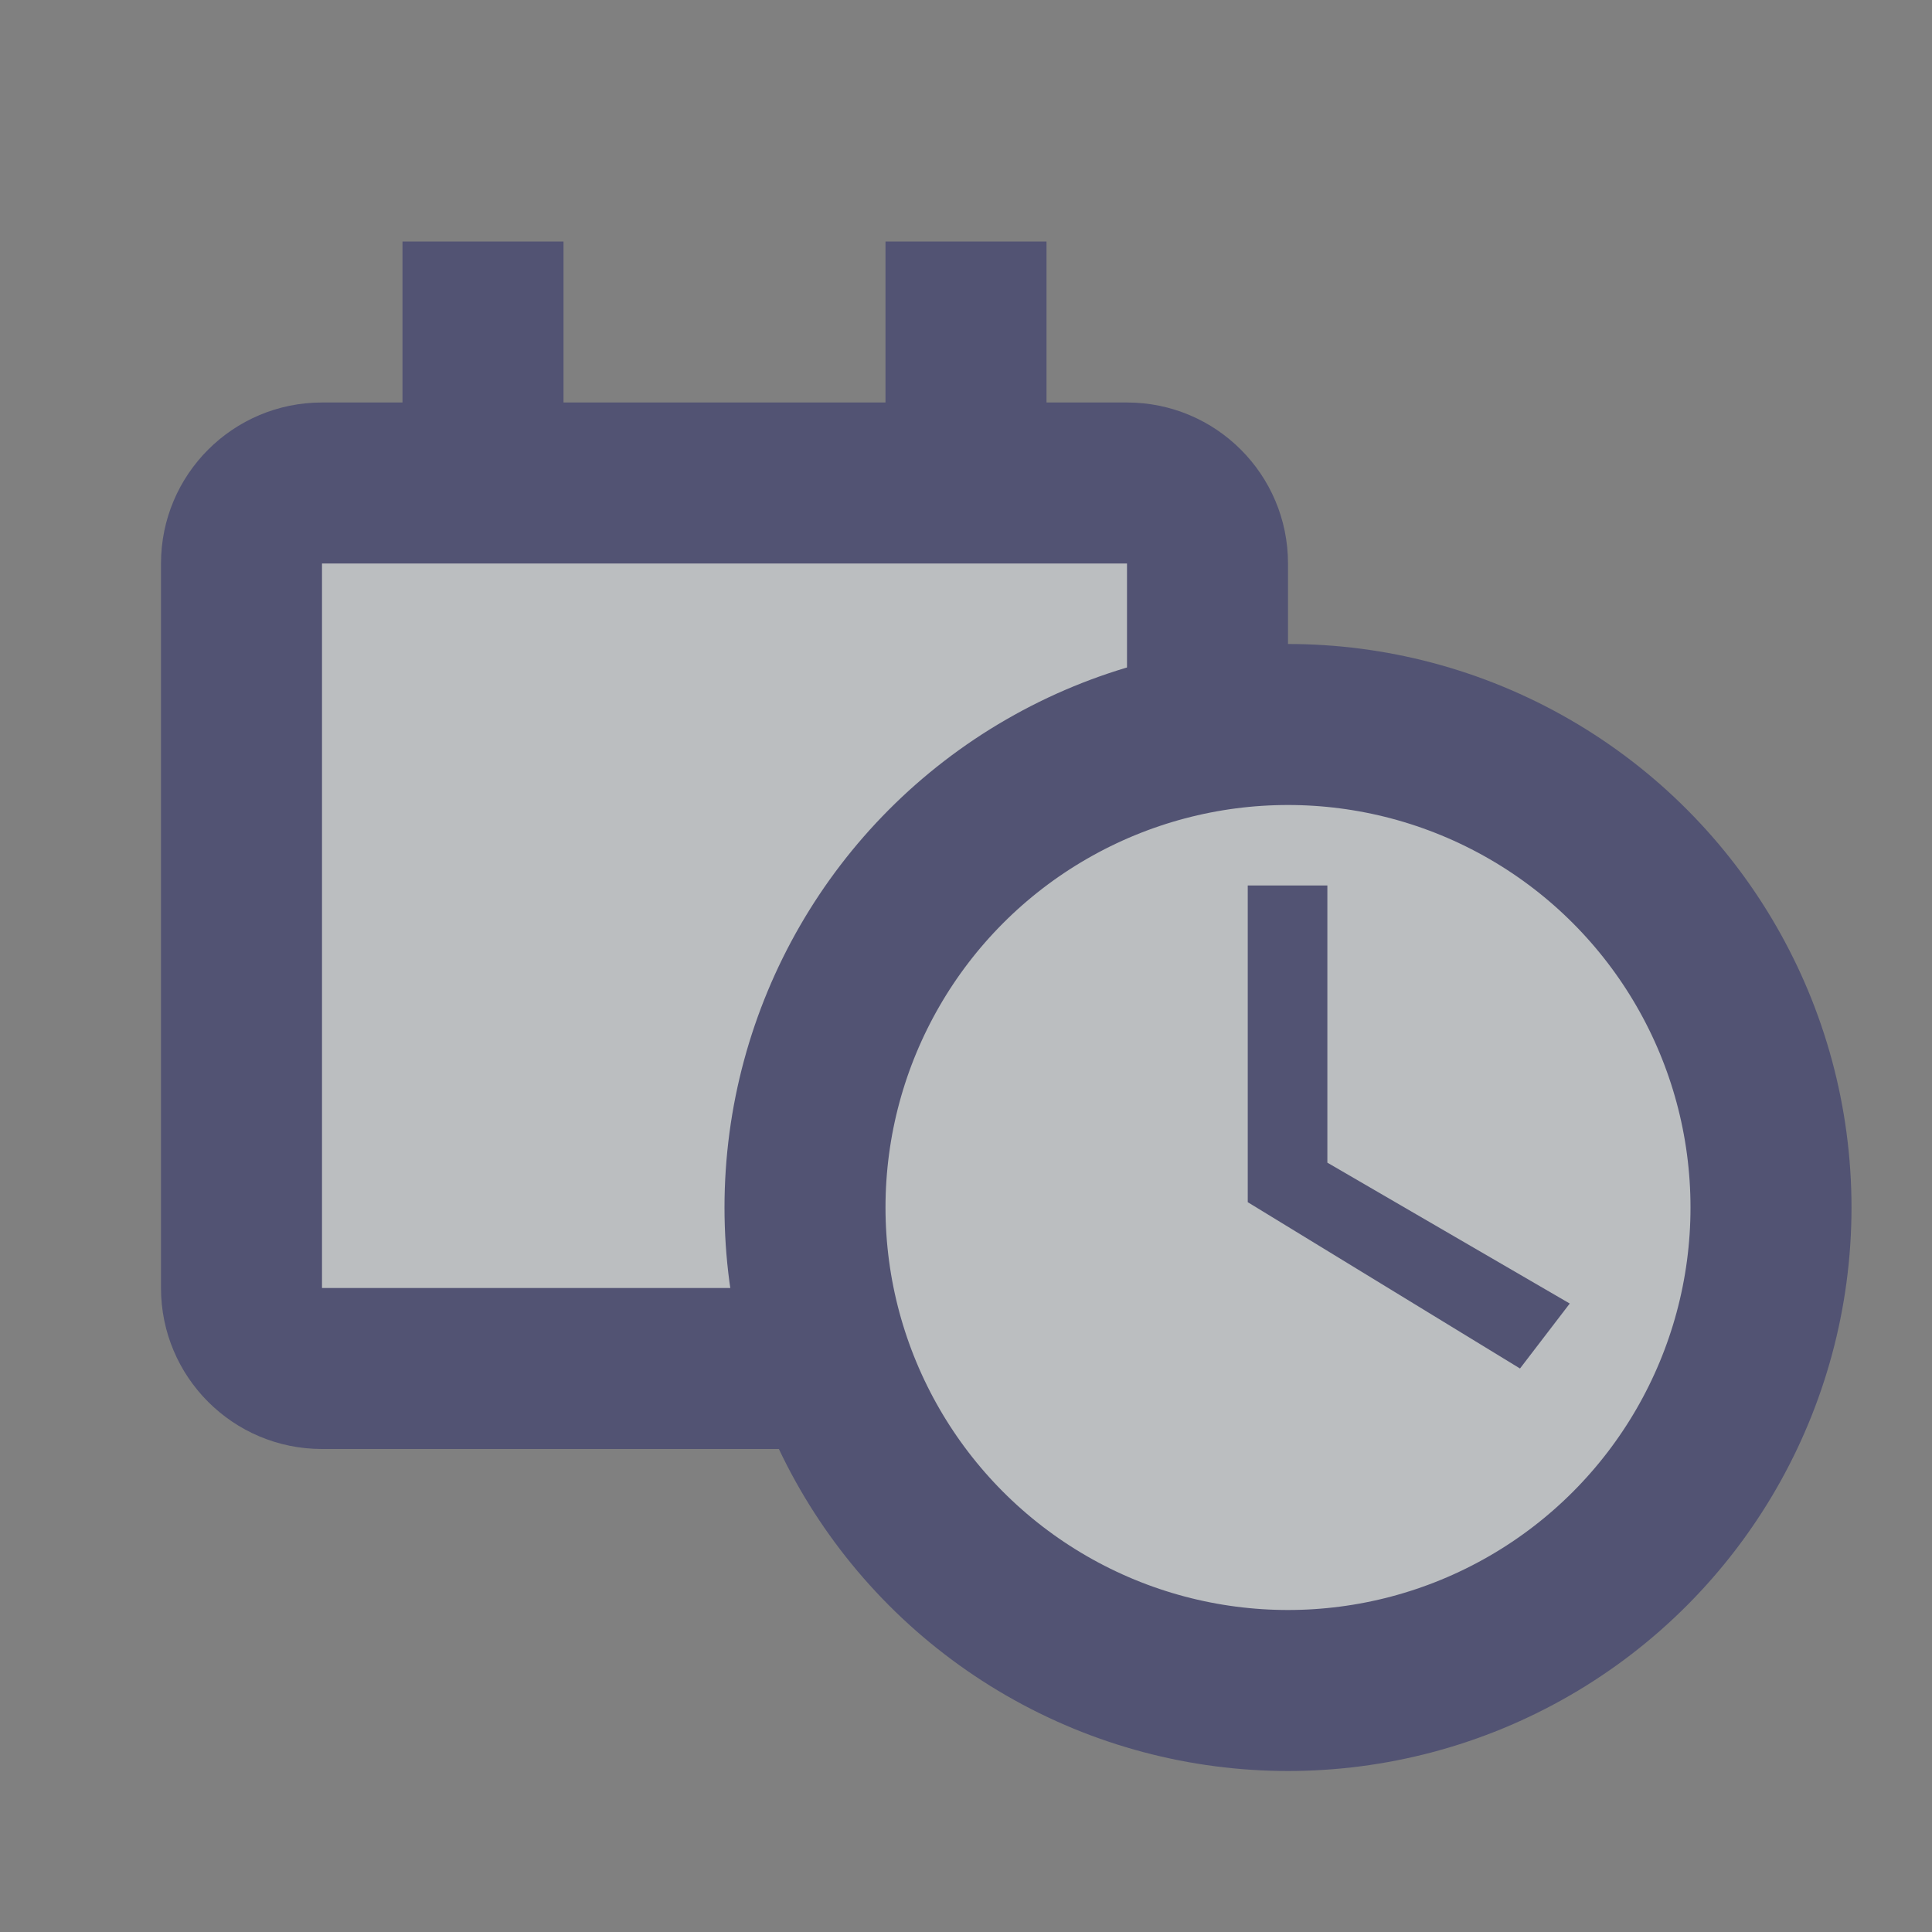 <?xml version="1.0" encoding="UTF-8"?>
<svg width="24px" height="24px" viewBox="0 0 24 24" version="1.1" xmlns="http://www.w3.org/2000/svg" xmlns:xlink="http://www.w3.org/1999/xlink">
    <rect x="0" y="0" width="24" height="24" fill="#808080" stroke="none"/>
    <title>@ic/missiondate</title>
    <g id="@ic/missiondate" stroke="none" stroke-width="1" fill="none" fill-rule="evenodd" opacity="0.5">
        <g id="Group-6" transform="translate(2, 3)">
            <path d="M5,0 L5,2 L9,2 L9,0 L11,0 L11,2 L12,2 C13.105,2 14,2.895 14,4 L14,13 C14,14.105 13.105,15 12,15 L2,15 C0.895,15 1.3527075e-16,14.105 0,13 L0,4 C-1.3527075e-16,2.895 0.895,2 2,2 L3,2 L3,0 L5,0 Z" id="Combined-Shape" fill="#242666"></path>
            <rect id="Rectangle" fill="#F5FBFF" x="2" y="4" width="10" height="9"></rect>
            <circle id="Oval" stroke="#242666" stroke-width="2" fill="#F5FBFF" cx="14" cy="12" r="6"></circle>
            <polygon id="Path" fill="#242666" fill-rule="nonzero" points="14.489 8 13.5 8 13.5 11.934 16.882 14 17.5 13.193 14.489 11.443"></polygon>
        </g>
    </g>
</svg>